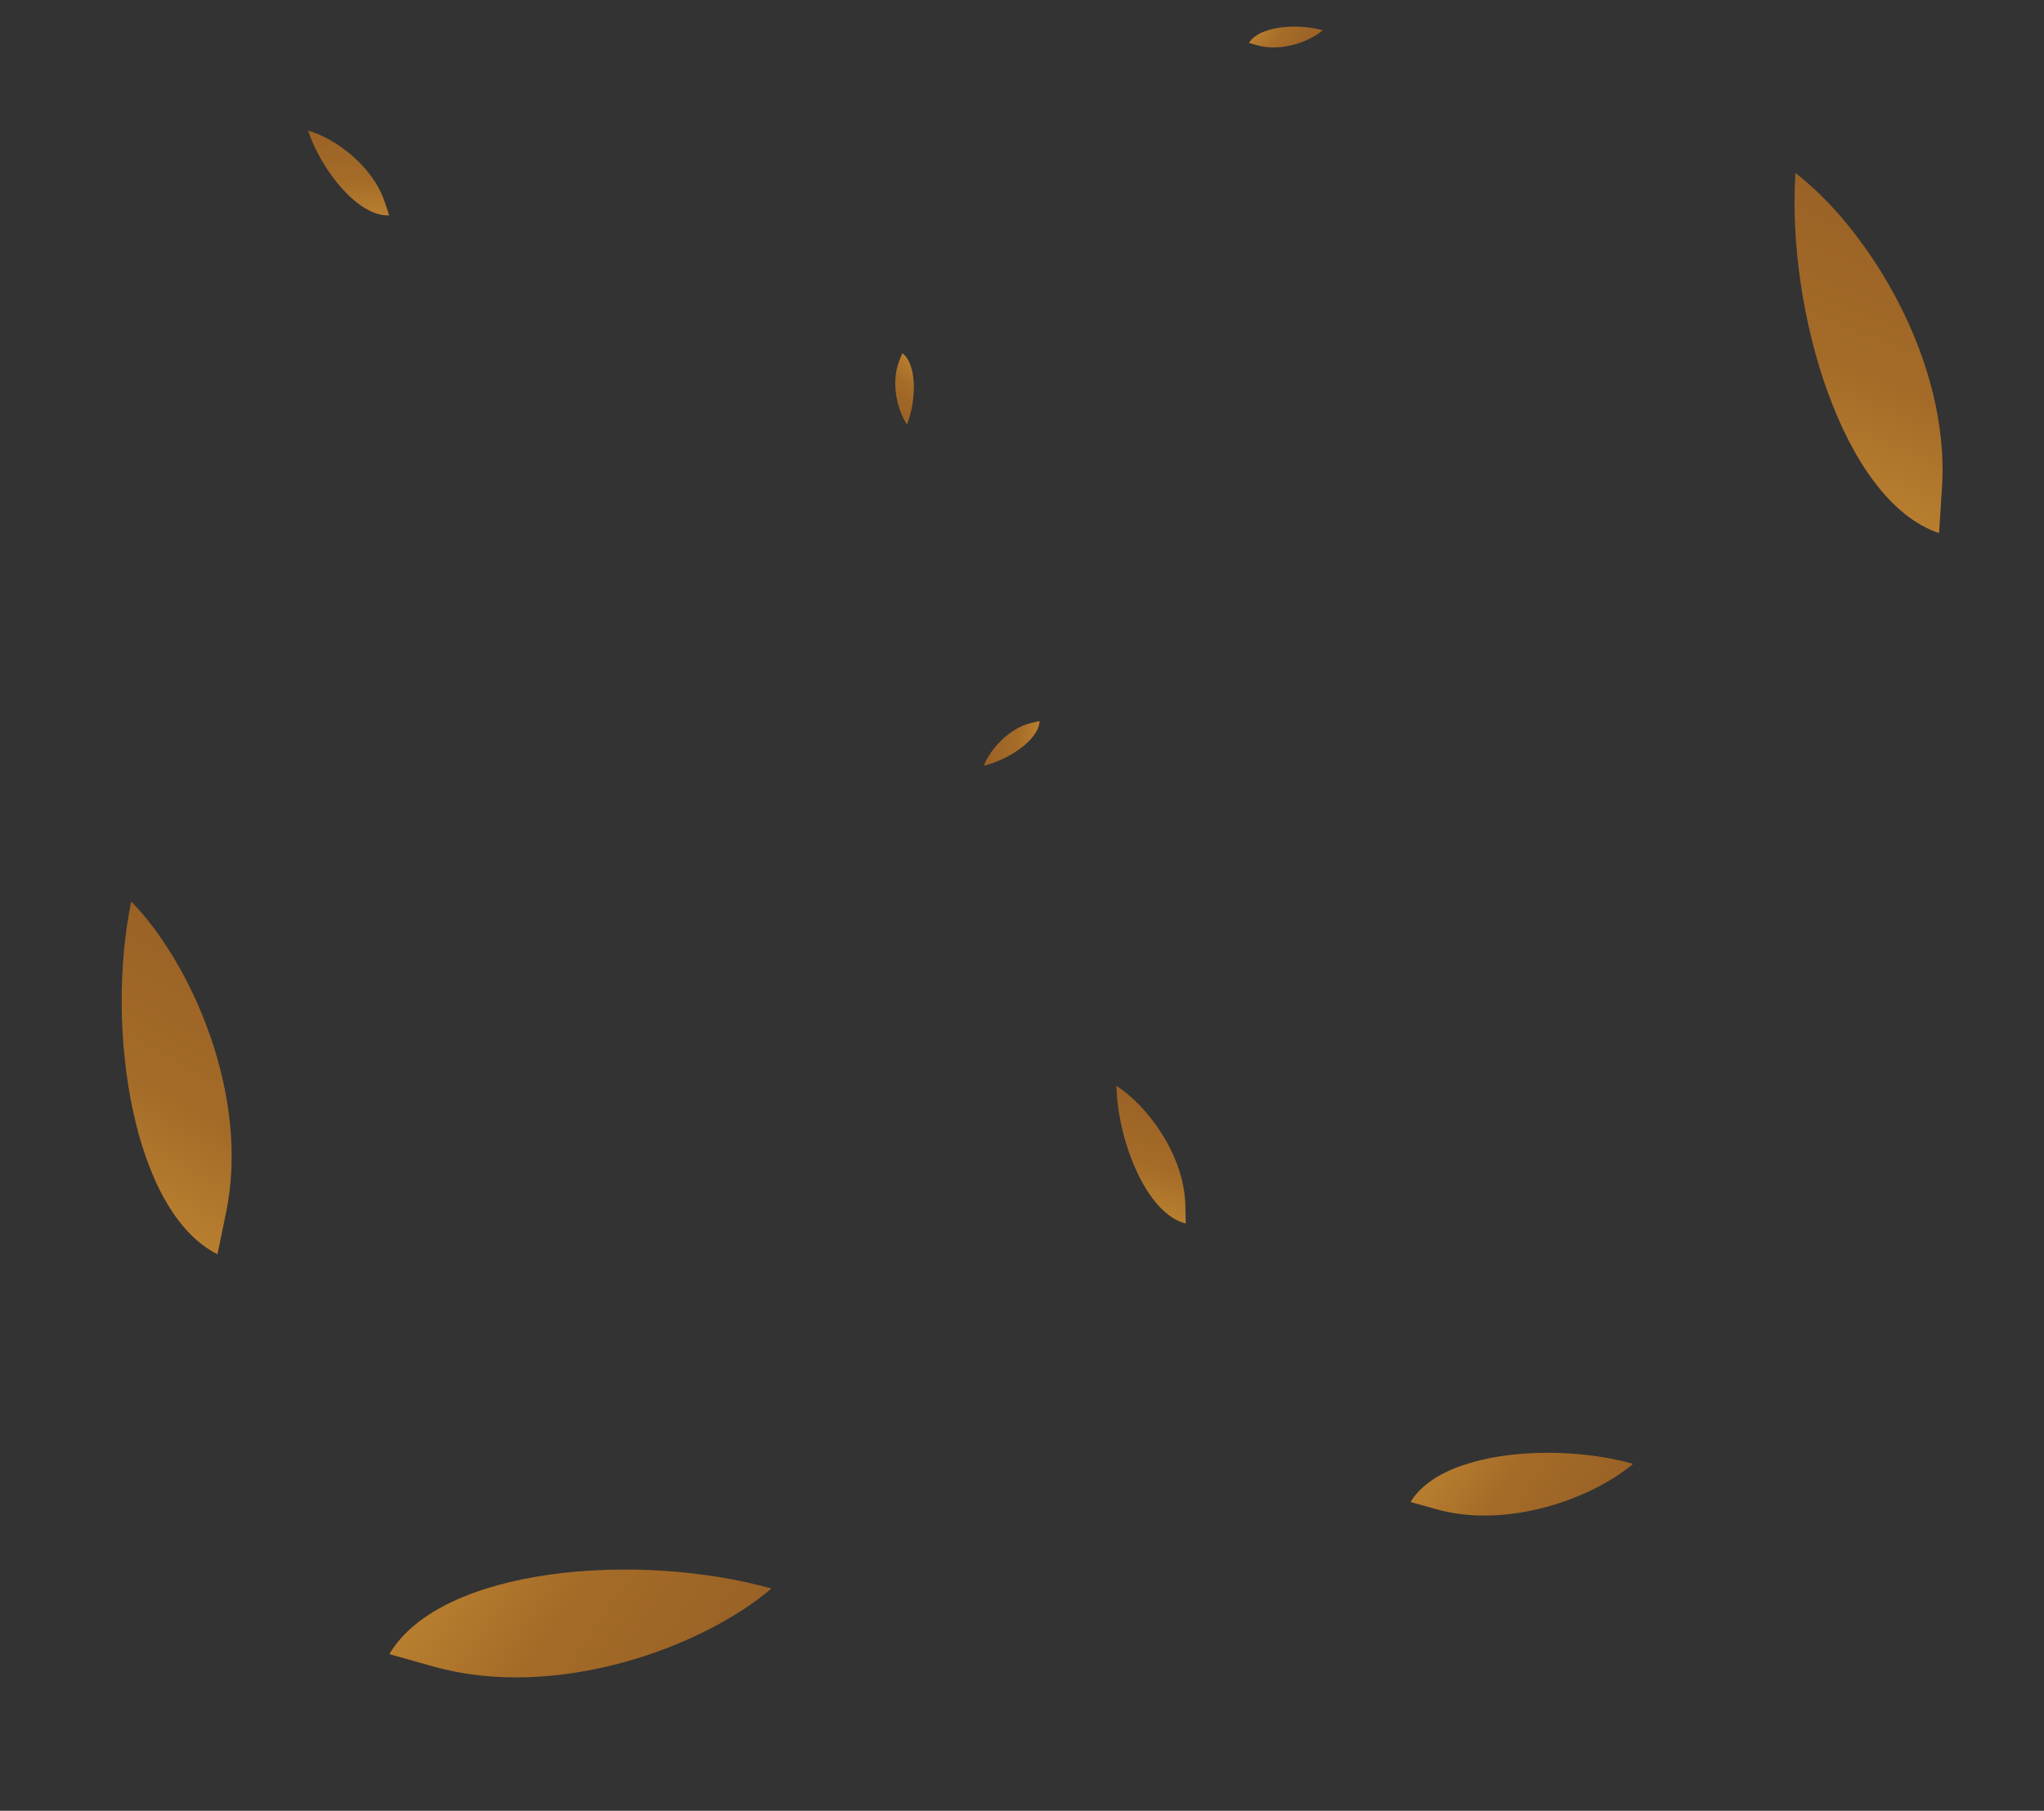 <svg xmlns="http://www.w3.org/2000/svg" xmlns:xlink="http://www.w3.org/1999/xlink" width="1000.405" height="886.248" viewBox="0 0 1000.405 886.248">
  <rect x="0" y="0" width="1000.405" height="886.248" fill="#333333" stroke="none"/>
  <defs>
    <linearGradient id="linear-gradient" x1="0.5" y1="-1.866" x2="0.5" y2="5.813" gradientUnits="objectBoundingBox">
      <stop offset="0" stop-color="#dba73e"/>
      <stop offset="0.16" stop-color="#d89d3a"/>
      <stop offset="0.3" stop-color="#a46b28"/>
      <stop offset="0.46" stop-color="#8e5723"/>
      <stop offset="0.49" stop-color="#f4f3b8"/>
      <stop offset="0.56" stop-color="#f7ed9a"/>
      <stop offset="0.69" stop-color="#d5b767"/>
      <stop offset="0.75" stop-color="#a76f29"/>
      <stop offset="0.85" stop-color="#d0ab5b"/>
      <stop offset="1" stop-color="#e0c77d"/>
    </linearGradient>
    <linearGradient id="linear-gradient-5" x1="0.5" y1="2.866" x2="0.5" y2="-4.813" xlink:href="#linear-gradient"/>
  </defs>
  <g id="Groupe_259" data-name="Groupe 259" transform="translate(0 -166.92)">
    <path id="Tracé_93" data-name="Tracé 93" d="M7.075,21.406,0,.082C49.625-2.848,110.014,73.138,131.207,137.177,88.393,125.3,26.721,80.741,7.075,21.406Z" transform="translate(949.018 427.929) rotate(-158)" fill="url(#linear-gradient)"/>
    <path id="Tracé_94" data-name="Tracé 94" d="M7.075,21.406,0,.082C49.625-2.848,110.014,73.138,131.207,137.177,88.393,125.3,26.722,80.741,7.075,21.406Z" transform="translate(190.472 976.459) rotate(-56)" fill="url(#linear-gradient)"/>
    <path id="Tracé_96" data-name="Tracé 96" d="M4.118,12.46,0,.048c28.887-1.706,64.039,42.525,76.375,79.8C51.453,72.936,15.554,47,4.118,12.46Z" transform="translate(690.36 902.032) rotate(-56)" fill="url(#linear-gradient)"/>
    <path id="Tracé_97" data-name="Tracé 97" d="M6.625,20.043,0,.077C46.468-2.667,103.014,68.484,122.858,128.449,82.768,117.327,25.021,75.6,6.625,20.043Z" transform="translate(106.398 780.837) rotate(-150)" fill="url(#linear-gradient)"/>
    <path id="Tracé_92" data-name="Tracé 92" d="M305.436-566.676l2.141,6.452c-15.015.887-33.286-22.1-39.7-41.48C280.832-598.11,299.492-584.628,305.436-566.676Z" transform="translate(-117.105 832.541)" fill="url(#linear-gradient-5)"/>
    <path id="Tracé_95" data-name="Tracé 95" d="M1.367,4.135,0,.016C9.587-.55,21.254,14.13,25.348,26.5,17.077,24.207,5.162,15.6,1.367,4.135Z" transform="translate(611.287 187.934) rotate(-56)" fill="url(#linear-gradient)"/>
    <path id="Tracé_204" data-name="Tracé 204" d="M2.814,8.515,0,.033C19.74-1.133,43.761,29.092,52.19,54.565,35.16,49.841,10.629,32.116,2.814,8.515Z" transform="translate(580.355 765.779) rotate(-163)" fill="url(#linear-gradient)"/>
    <path id="Tracé_205" data-name="Tracé 205" d="M1.3,3.947,0,.015c9.15-.54,20.284,13.47,24.192,25.277C16.3,23.1,4.927,14.887,1.3,3.947Z" transform="matrix(-0.087, 0.996, -0.996, -0.087, 508.83, 519.775)" fill="url(#linear-gradient)"/>
    <path id="Tracé_206" data-name="Tracé 206" d="M1.3,3.947,0,.015c9.15-.54,20.284,13.47,24.192,25.277C16.3,23.1,4.927,14.887,1.3,3.947Z" transform="translate(441.636 339.759) rotate(40)" fill="url(#linear-gradient)"/>
  </g>
</svg>
